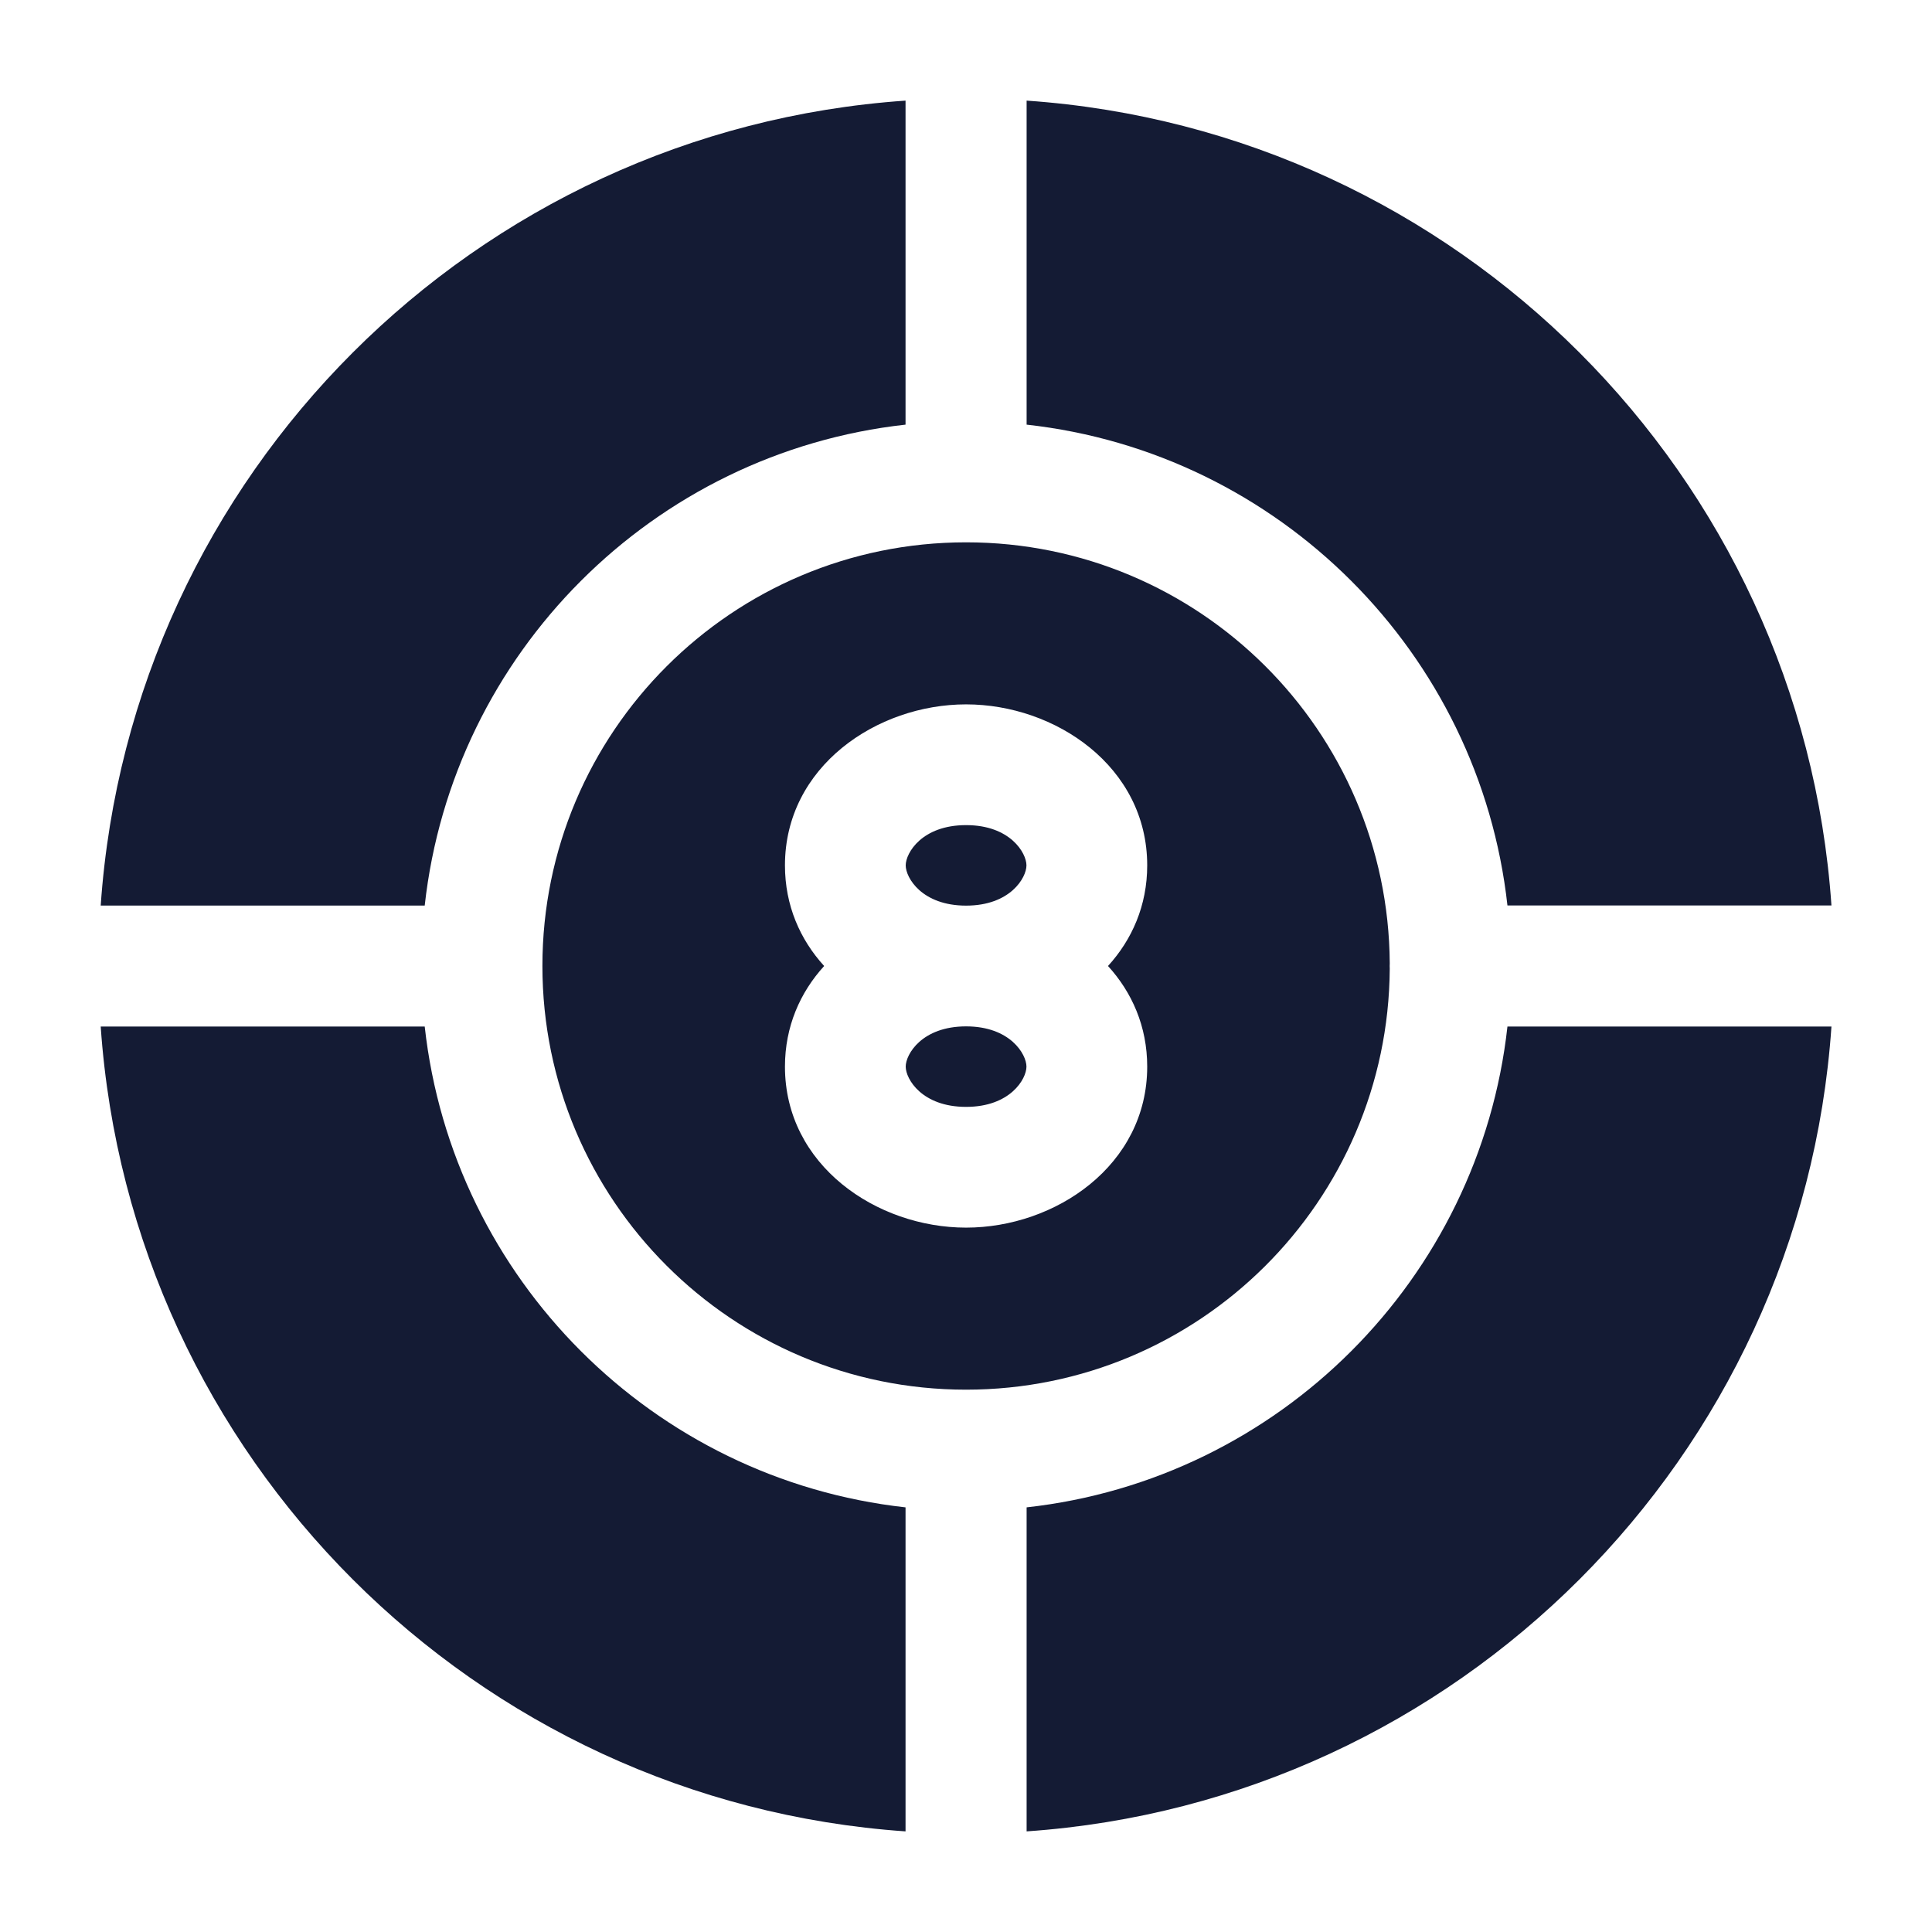 <svg width="24" height="24" viewBox="0 0 24 24" fill="none" xmlns="http://www.w3.org/2000/svg">
<path fill-rule="evenodd" clip-rule="evenodd" d="M11.249 1.25C5.897 1.619 1.62 5.896 1.251 11.249H5.276C5.623 8.112 8.113 5.622 11.249 5.275V1.25ZM1.251 12.752C1.62 18.104 5.897 22.381 11.249 22.75V18.725C8.113 18.378 5.623 15.888 5.276 12.752H1.251ZM22.751 12.752C22.382 18.104 18.105 22.381 12.753 22.75V18.725C15.889 18.378 18.379 15.888 18.726 12.752H22.751ZM22.751 11.248C22.382 5.896 18.105 1.619 12.753 1.25V5.275C15.889 5.622 18.379 8.112 18.726 11.248H22.751ZM17.264 11.967C17.263 11.978 17.263 11.989 17.263 12C17.263 12.011 17.263 12.022 17.264 12.033C17.246 14.924 14.896 17.263 12.001 17.263C9.095 17.263 6.738 14.906 6.738 12C6.738 9.094 9.095 6.737 12.001 6.737C14.896 6.737 17.246 9.076 17.264 11.967ZM11.251 10.75C11.251 10.596 11.453 10.25 12.001 10.25C12.549 10.25 12.751 10.596 12.751 10.75C12.751 10.904 12.549 11.25 12.001 11.25C11.453 11.25 11.251 10.904 11.251 10.75ZM14.251 10.75C14.251 11.249 14.062 11.673 13.764 12C14.062 12.327 14.251 12.751 14.251 13.25C14.251 14.477 13.11 15.25 12.001 15.25C10.892 15.25 9.751 14.477 9.751 13.25C9.751 12.751 9.94 12.327 10.238 12C9.94 11.673 9.751 11.249 9.751 10.75C9.751 9.523 10.892 8.75 12.001 8.75C13.11 8.75 14.251 9.523 14.251 10.75ZM11.251 13.25C11.251 13.096 11.453 12.75 12.001 12.75C12.549 12.75 12.751 13.096 12.751 13.25C12.751 13.404 12.549 13.75 12.001 13.75C11.453 13.75 11.251 13.404 11.251 13.25Z" fill="#141B34"/>
</svg>
